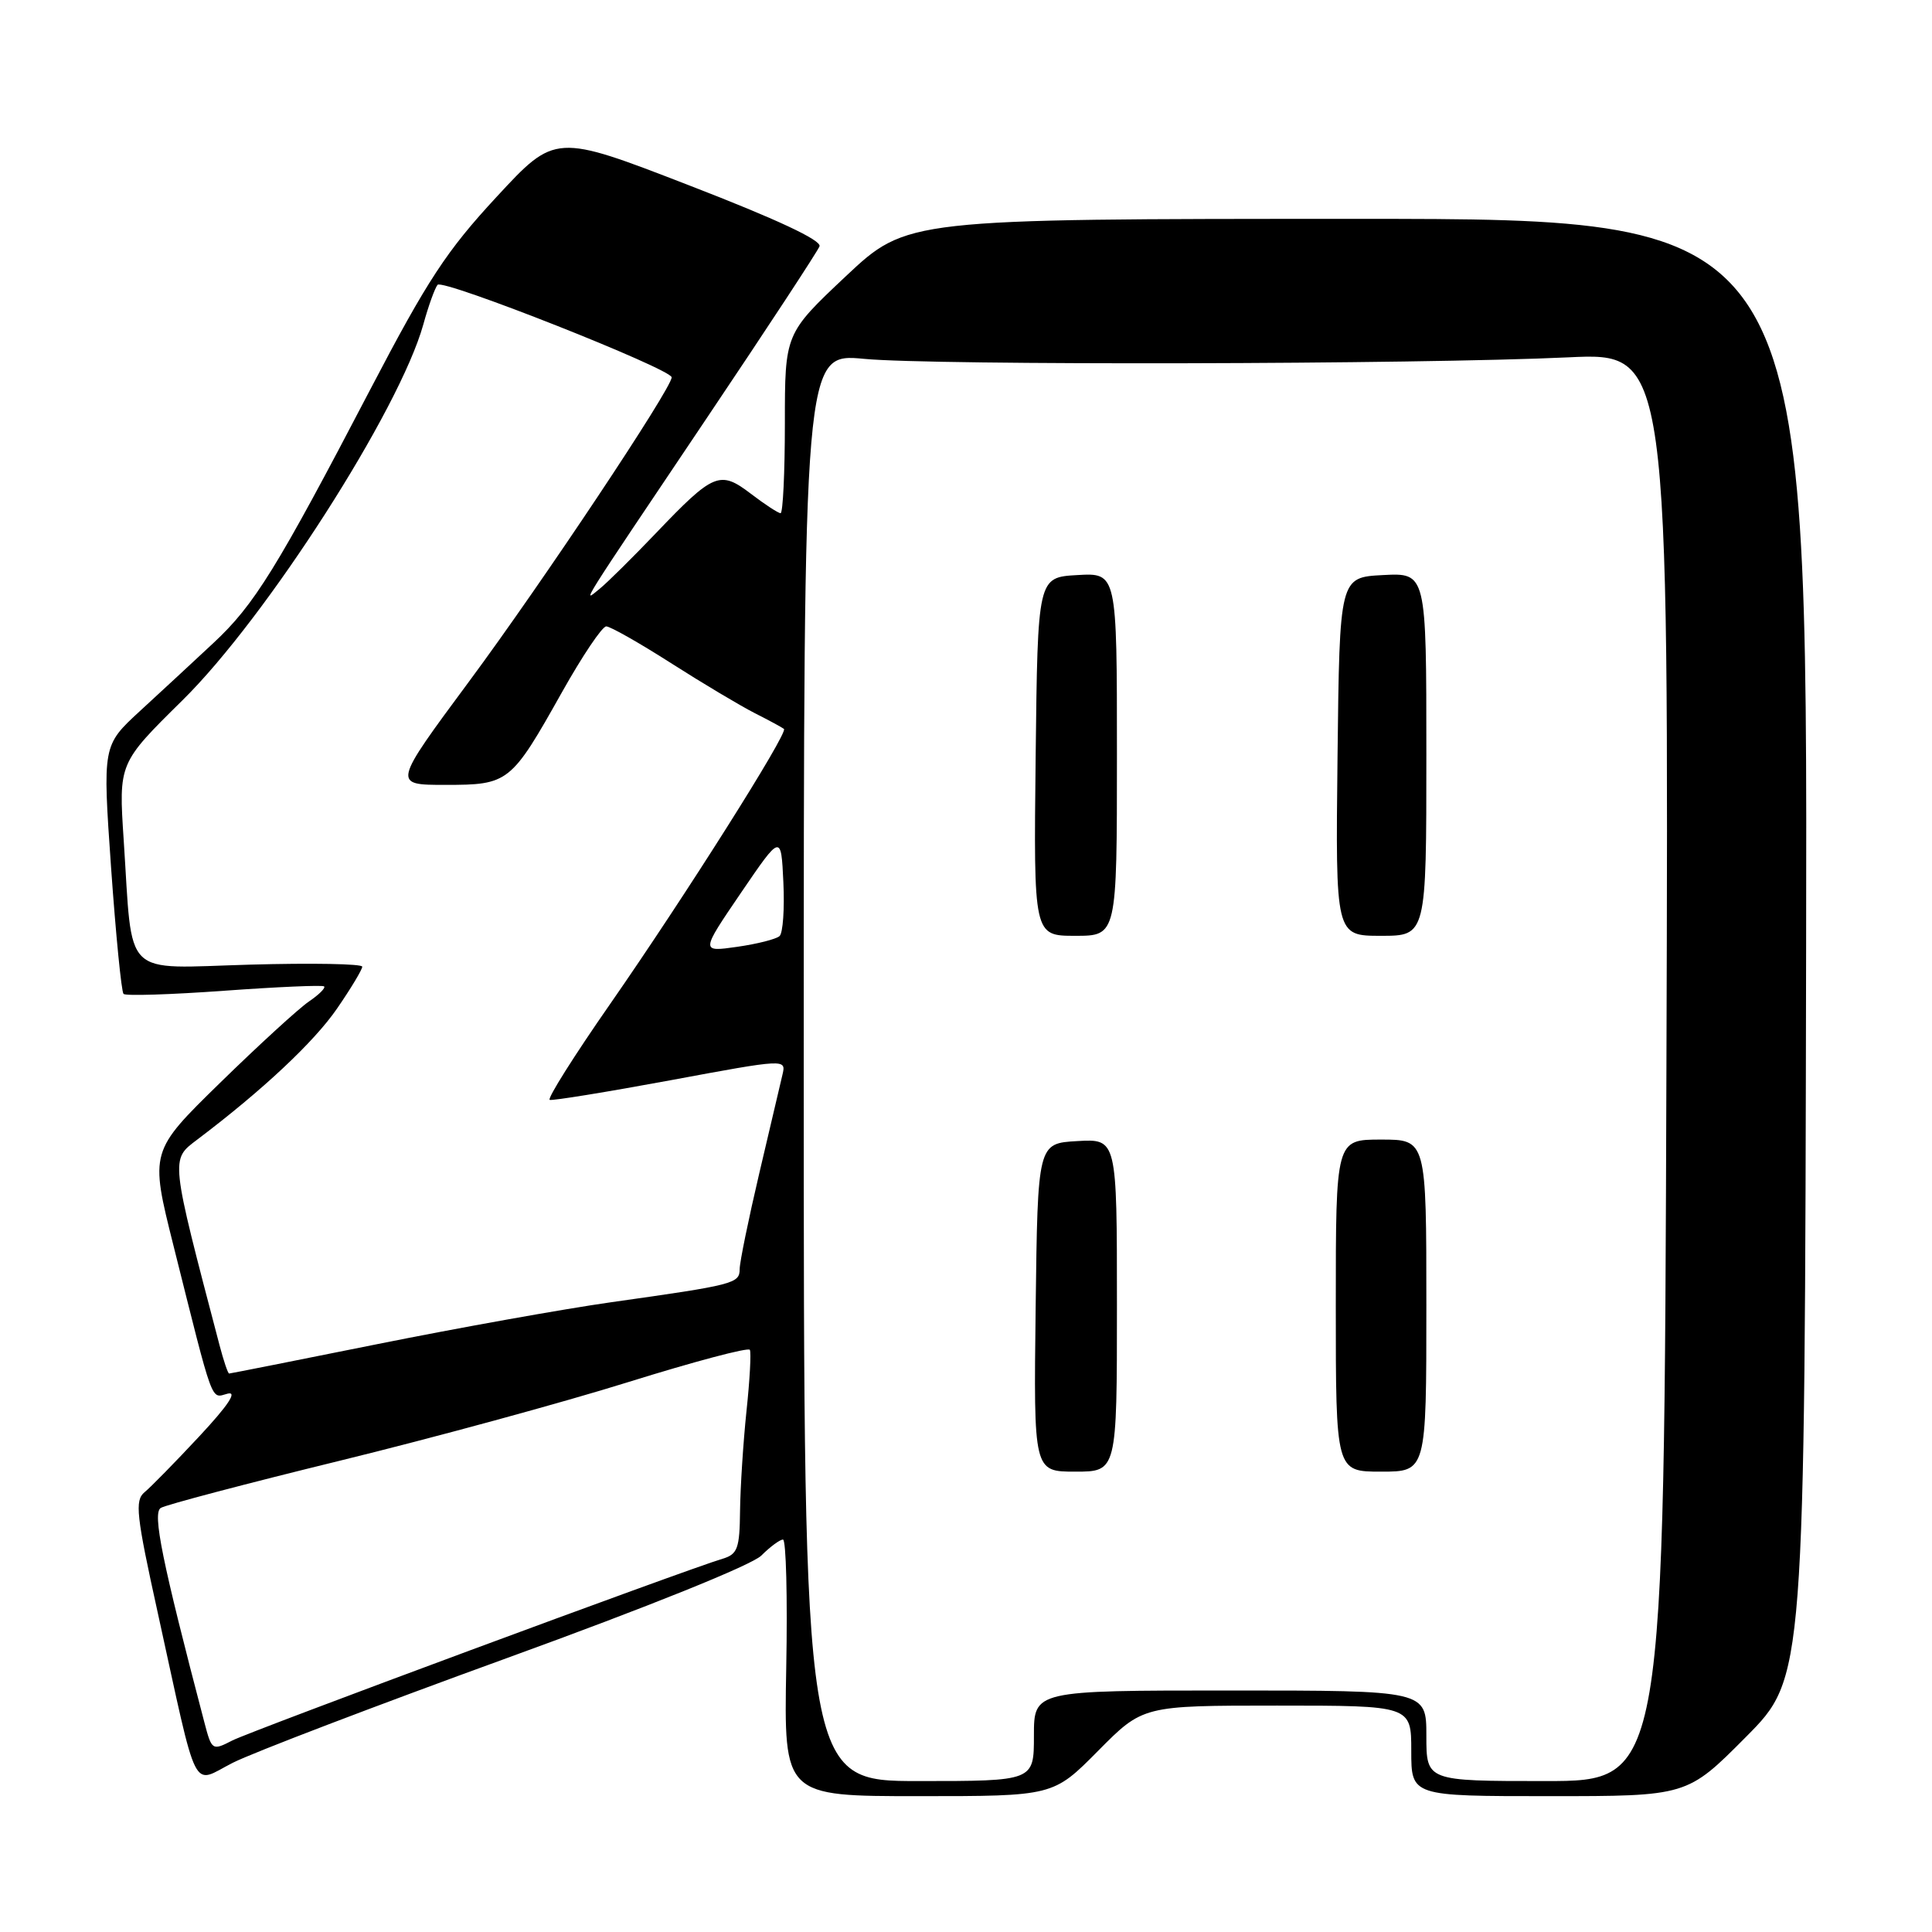 <?xml version="1.0" encoding="UTF-8" standalone="no"?>
<!DOCTYPE svg PUBLIC "-//W3C//DTD SVG 1.1//EN" "http://www.w3.org/Graphics/SVG/1.1/DTD/svg11.dtd" >
<svg xmlns="http://www.w3.org/2000/svg" xmlns:xlink="http://www.w3.org/1999/xlink" version="1.1" viewBox="0 0 256 256">
 <g >
 <path fill="currentColor"
d=" M 145.50 232.00 C 151.44 226.00 151.44 226.00 169.22 226.00 C 187.00 226.00 187.00 226.00 187.00 232.00 C 187.00 238.00 187.00 238.00 205.27 238.00 C 223.55 238.00 223.55 238.00 231.34 230.16 C 239.14 222.31 239.14 222.31 239.32 125.66 C 239.50 29.00 239.50 29.00 179.83 29.00 C 120.17 29.00 120.17 29.00 112.08 36.60 C 104.00 44.21 104.00 44.21 104.00 56.10 C 104.00 62.65 103.74 68.00 103.43 68.00 C 103.12 68.00 101.35 66.84 99.50 65.43 C 95.39 62.29 94.56 62.64 86.90 70.66 C 83.83 73.87 80.50 77.17 79.48 78.00 C 77.11 79.93 76.33 81.18 93.81 55.16 C 101.68 43.45 108.33 33.31 108.59 32.64 C 108.89 31.84 102.93 29.05 91.31 24.56 C 73.57 17.69 73.57 17.69 65.79 26.10 C 59.19 33.22 56.65 37.09 49.12 51.50 C 36.65 75.39 33.70 80.16 28.27 85.21 C 25.65 87.66 21.27 91.71 18.54 94.22 C 13.59 98.78 13.59 98.78 14.72 114.99 C 15.35 123.90 16.09 131.42 16.37 131.70 C 16.65 131.98 22.64 131.79 29.69 131.28 C 36.73 130.77 42.70 130.51 42.94 130.70 C 43.18 130.89 42.28 131.79 40.94 132.70 C 39.60 133.61 34.31 138.45 29.18 143.46 C 19.86 152.57 19.86 152.57 22.98 165.03 C 28.38 186.57 27.90 185.26 30.15 184.67 C 31.50 184.32 30.26 186.19 26.41 190.32 C 23.24 193.72 19.97 197.06 19.15 197.73 C 17.84 198.82 18.05 200.76 20.91 213.73 C 26.34 238.47 25.30 236.39 30.84 233.58 C 33.46 232.25 49.81 226.01 67.18 219.70 C 85.91 212.90 99.63 207.37 100.88 206.12 C 102.05 204.95 103.34 204.00 103.75 204.00 C 104.16 204.00 104.36 211.65 104.18 221.00 C 103.87 238.00 103.87 238.00 121.72 238.00 C 139.56 238.00 139.56 238.00 145.50 232.00 Z  M 106.50 141.39 C 106.50 46.79 106.50 46.79 114.50 47.55 C 123.64 48.43 187.86 48.29 207.81 47.35 C 221.12 46.72 221.12 46.72 220.81 141.36 C 220.50 236.00 220.50 236.00 204.75 236.00 C 189.00 236.00 189.00 236.00 189.00 230.00 C 189.00 224.00 189.00 224.00 163.00 224.00 C 137.00 224.00 137.00 224.00 137.00 230.00 C 137.00 236.00 137.00 236.00 121.75 236.00 C 106.50 236.00 106.50 236.00 106.50 141.39 Z  M 148.00 172.95 C 148.00 150.90 148.00 150.90 142.75 151.20 C 137.50 151.50 137.50 151.50 137.23 173.25 C 136.96 195.00 136.96 195.00 142.48 195.00 C 148.00 195.00 148.00 195.00 148.00 172.95 Z  M 189.00 173.00 C 189.00 151.00 189.00 151.00 183.00 151.00 C 177.00 151.00 177.00 151.00 177.00 173.00 C 177.00 195.00 177.00 195.00 183.00 195.00 C 189.00 195.00 189.00 195.00 189.00 173.00 Z  M 148.00 99.95 C 148.00 75.90 148.00 75.90 142.75 76.20 C 137.50 76.50 137.50 76.50 137.23 100.25 C 136.96 124.00 136.96 124.00 142.48 124.00 C 148.00 124.00 148.00 124.00 148.00 99.95 Z  M 189.00 99.95 C 189.00 75.90 189.00 75.90 183.25 76.20 C 177.50 76.50 177.50 76.50 177.23 100.25 C 176.96 124.00 176.96 124.00 182.98 124.00 C 189.00 124.00 189.00 124.00 189.00 99.95 Z  M 27.09 228.26 C 21.47 206.85 20.18 200.51 21.30 199.81 C 21.96 199.40 32.62 196.59 45.00 193.56 C 57.38 190.53 74.59 185.84 83.26 183.13 C 91.92 180.43 99.17 178.50 99.36 178.86 C 99.55 179.21 99.35 182.88 98.91 187.00 C 98.48 191.12 98.10 197.06 98.06 200.18 C 98.01 205.18 97.73 205.95 95.75 206.54 C 90.74 208.04 33.31 229.34 30.79 230.62 C 28.13 231.99 28.06 231.95 27.09 228.26 Z  M 29.09 178.25 C 22.52 153.21 22.58 153.70 26.14 151.00 C 34.81 144.45 41.62 138.06 44.66 133.64 C 46.50 130.97 48.00 128.47 48.00 128.09 C 48.00 127.71 41.31 127.59 33.13 127.82 C 15.99 128.30 17.62 129.91 16.39 111.31 C 15.72 101.13 15.72 101.13 24.16 92.81 C 35.29 81.86 52.94 54.31 56.09 43.00 C 56.77 40.52 57.63 38.16 57.98 37.74 C 58.68 36.91 89.00 48.90 89.00 50.00 C 89.00 51.46 71.84 77.22 62.19 90.25 C 52.01 104.00 52.01 104.00 59.00 104.00 C 67.41 104.00 67.70 103.77 74.47 91.71 C 77.16 86.92 79.79 83.00 80.33 83.00 C 80.86 83.00 84.72 85.19 88.90 87.86 C 93.08 90.53 98.08 93.51 100.00 94.49 C 101.92 95.46 103.67 96.41 103.88 96.59 C 104.46 97.10 90.72 118.83 80.87 133.00 C 76.08 139.88 72.47 145.61 72.84 145.74 C 73.20 145.87 80.40 144.70 88.84 143.14 C 104.13 140.30 104.18 140.30 103.68 142.40 C 103.41 143.55 102.03 149.45 100.60 155.50 C 99.18 161.55 98.01 167.25 98.01 168.17 C 98.00 170.07 97.31 170.25 81.00 172.55 C 74.67 173.45 60.76 175.94 50.07 178.09 C 39.38 180.24 30.51 182.00 30.36 182.00 C 30.20 182.00 29.63 180.31 29.09 178.25 Z  M 98.17 118.32 C 103.50 110.50 103.50 110.50 103.80 116.90 C 103.97 120.42 103.74 123.63 103.30 124.03 C 102.86 124.44 100.33 125.08 97.67 125.46 C 92.84 126.15 92.84 126.15 98.17 118.32 Z "/>
</g>
</svg>